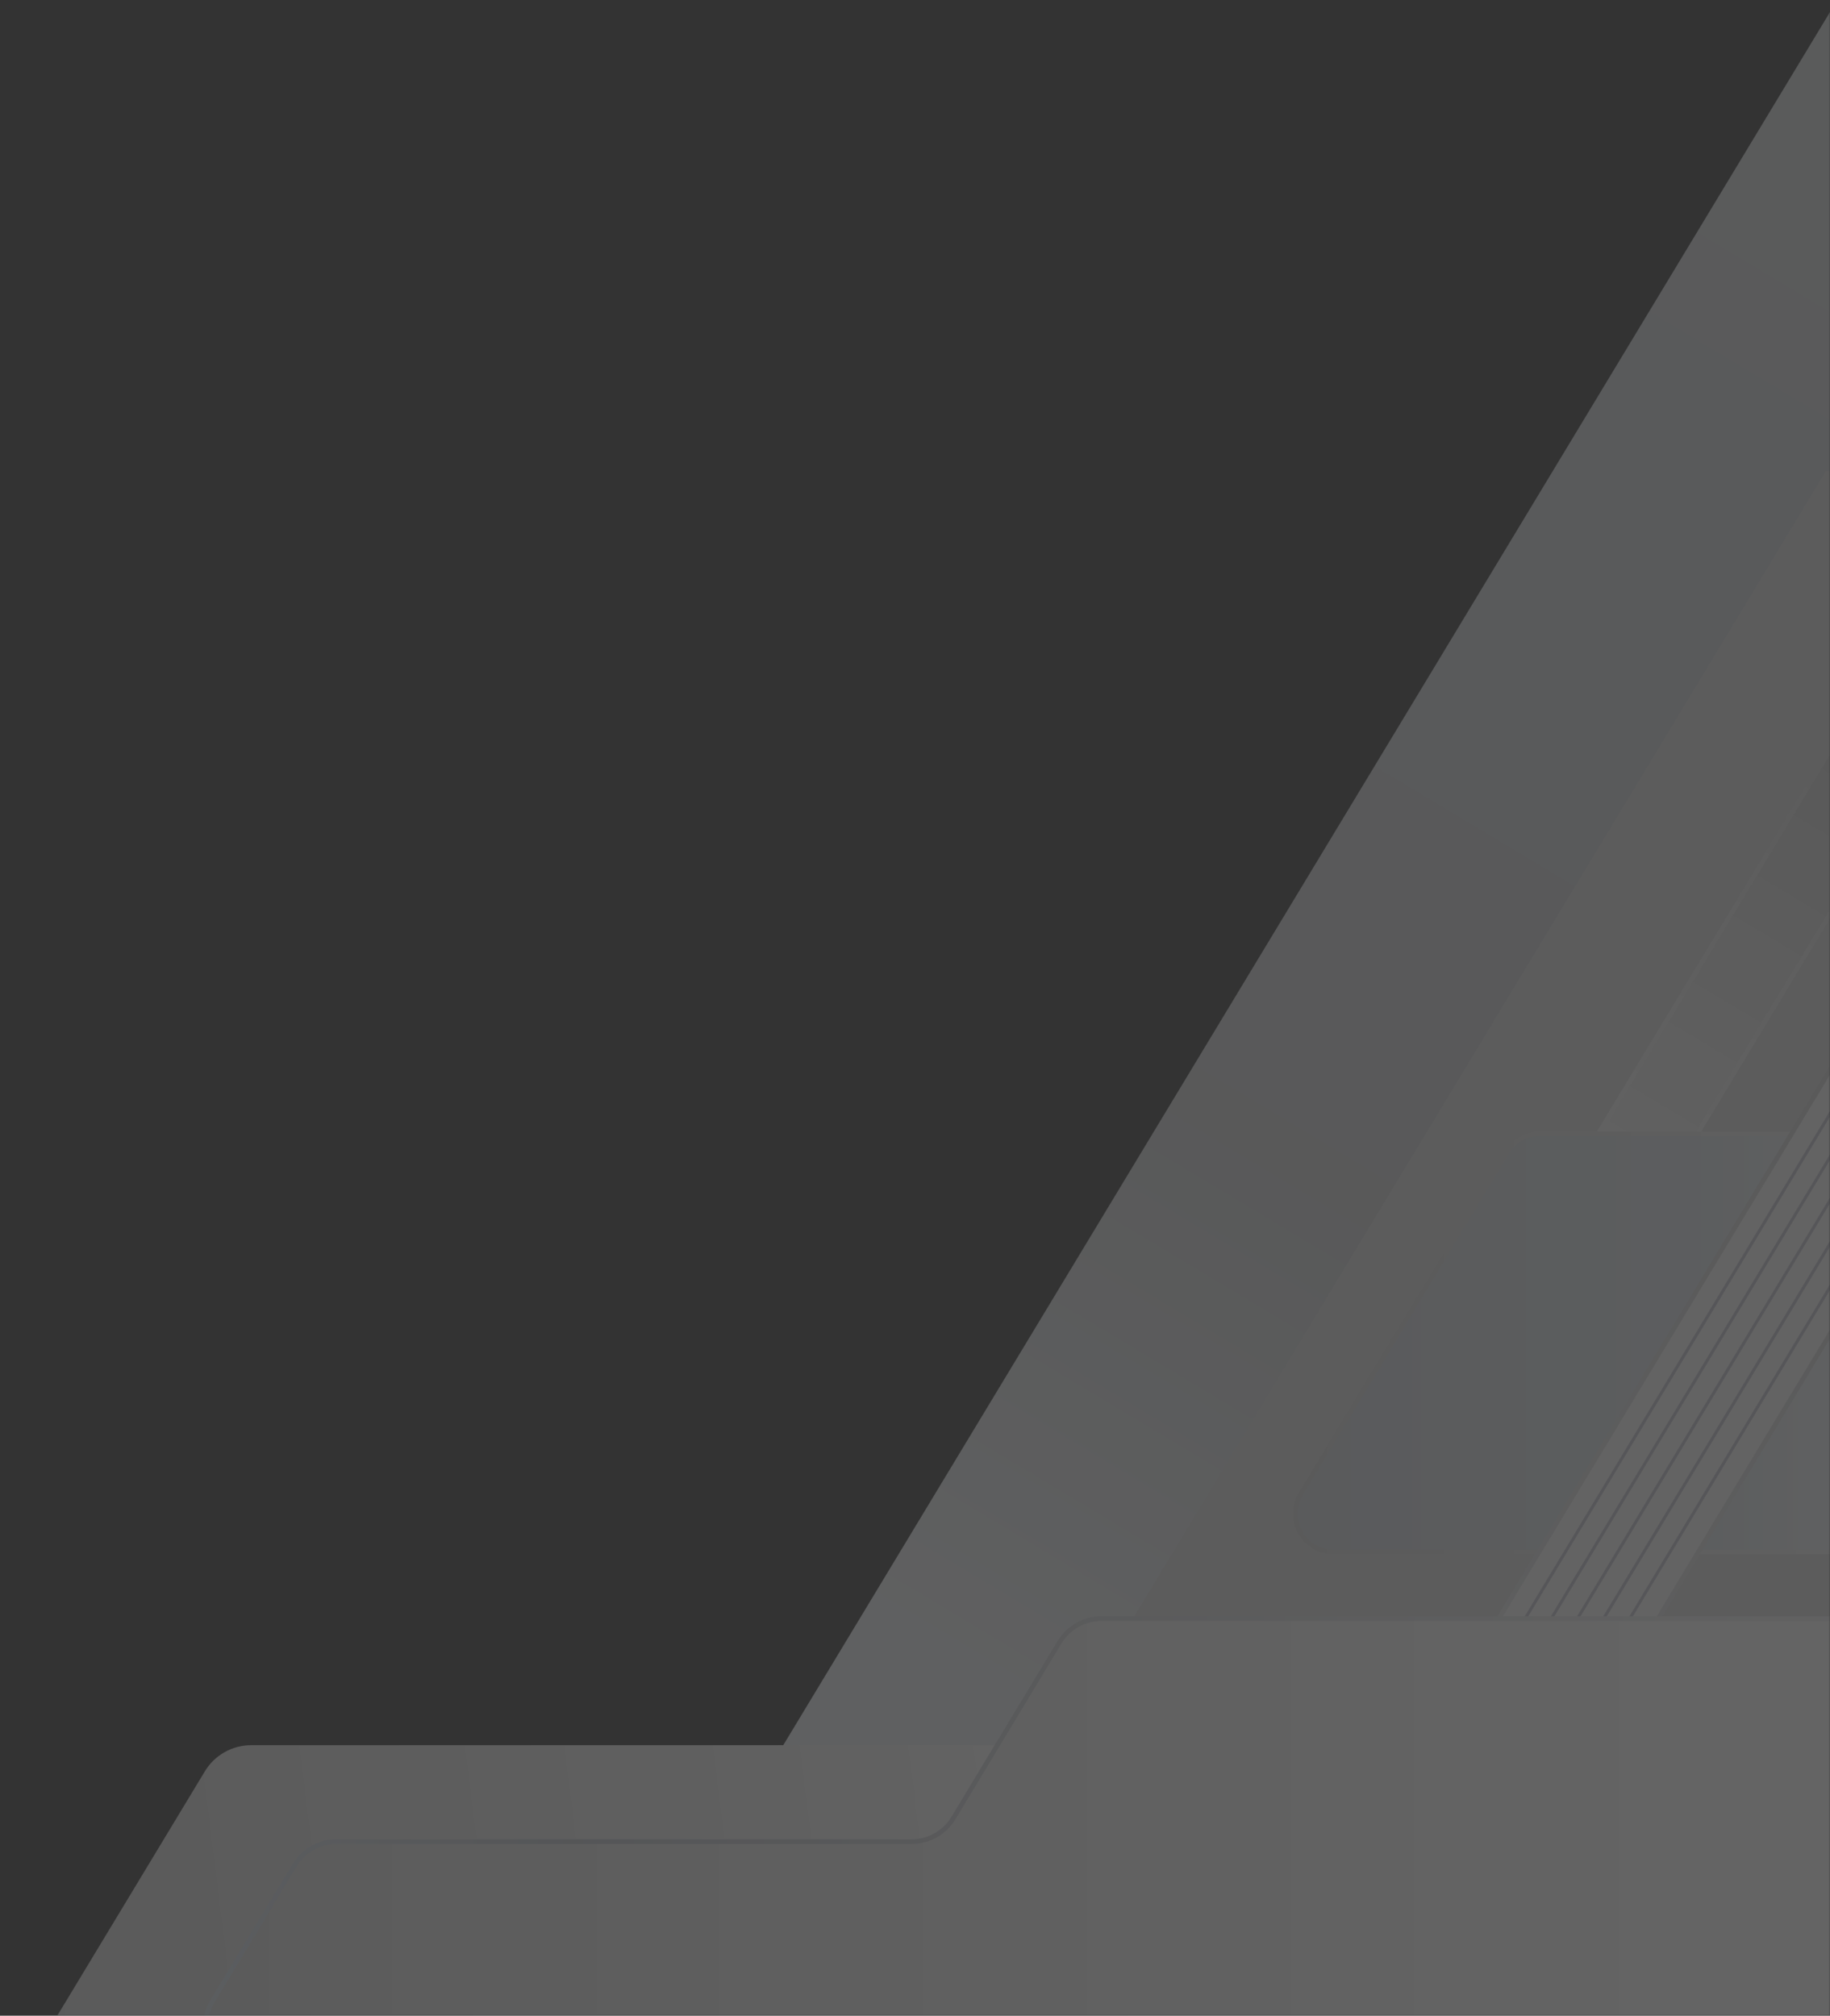 <svg width="700" height="771" viewBox="0 0 700 771" fill="none" xmlns="http://www.w3.org/2000/svg">
    <rect x="0" y="0" width="700" height="771" fill="#333333" stroke="none"/>
    <g opacity="0.4">
        <mask id="mask0_2211_97144" style="mask-type:alpha" maskUnits="userSpaceOnUse" x="0" y="-1" width="700"
            height="772">
            <rect x="700" y="771" width="700" height="771" transform="rotate(-180 700 771)" fill="#C4C4C4" />
        </mask>
        <g mask="url(#mask0_2211_97144)">
            <g opacity="0.6">
                <path d="M478.346 849.213L990.932 0.56L702.445 0.56L189.875 849.213L478.346 849.213Z"
                    fill="url(#paint0_linear_2211_97144)" />
                <path
                    d="M316.403 933.023L457.83 698.858C459.706 695.724 460.719 692.149 460.766 688.497C460.813 684.845 459.893 681.246 458.099 678.064C456.305 674.883 453.701 672.233 450.551 670.384C447.401 668.535 443.819 667.552 440.166 667.536L96.117 667.536C92.553 667.528 89.047 668.442 85.939 670.187C82.832 671.932 80.228 674.451 78.379 677.499L-63.063 911.678C-64.942 914.818 -65.955 918.399 -65.999 922.057C-66.043 925.715 -65.116 929.32 -63.313 932.504C-61.51 935.687 -58.896 938.336 -55.736 940.18C-52.576 942.023 -48.984 942.997 -45.325 943L298.724 943C302.28 942.996 305.774 942.076 308.871 940.328C311.967 938.58 314.561 936.064 316.403 933.023Z"
                    fill="url(#paint1_linear_2211_97144)" />
                <path d="M649.735 819.709L1036 180.197L698.44 180.197L312.175 819.709L649.735 819.709Z"
                    fill="url(#paint2_linear_2211_97144)" />
                <path
                    d="M627.061 470.309L766.375 239.721C766.807 239.006 767.042 238.189 767.054 237.353C767.067 236.518 766.857 235.694 766.446 234.966C766.036 234.238 765.439 233.632 764.718 233.211C763.996 232.789 763.175 232.567 762.34 232.567L735.497 232.567C734.684 232.57 733.886 232.782 733.179 233.184C732.472 233.585 731.881 234.162 731.462 234.858L592.163 465.446C591.73 466.161 591.496 466.979 591.484 467.814C591.471 468.65 591.681 469.474 592.091 470.202C592.502 470.93 593.098 471.535 593.82 471.957C594.542 472.378 595.362 472.6 596.198 472.6L623.041 472.6C623.851 472.596 624.647 472.383 625.351 471.982C626.056 471.581 626.645 471.005 627.061 470.309Z"
                    fill="url(#paint3_linear_2211_97144)" />
                <path
                    d="M627.061 470.309L766.375 239.721C766.807 239.006 767.042 238.189 767.054 237.353C767.067 236.518 766.857 235.694 766.446 234.966C766.036 234.238 765.439 233.632 764.718 233.211C763.996 232.789 763.175 232.567 762.34 232.567L735.497 232.567C734.684 232.57 733.886 232.782 733.179 233.184C732.472 233.585 731.881 234.162 731.462 234.858L592.163 465.446C591.73 466.161 591.496 466.979 591.484 467.814C591.471 468.65 591.681 469.474 592.091 470.202C592.502 470.93 593.098 471.535 593.82 471.957C594.542 472.378 595.362 472.6 596.198 472.6L623.041 472.6C623.851 472.596 624.647 472.383 625.351 471.982C626.056 471.581 626.645 471.005 627.061 470.309Z"
                    stroke="url(#paint4_linear_2211_97144)" stroke-width="1.78" stroke-miterlimit="10" />
                <path
                    d="M799.1 433.652L589.014 433.652C586.504 433.65 584.037 434.297 581.851 435.53C579.665 436.762 577.835 438.539 576.538 440.688L497.577 571.413C496.23 573.626 495.498 576.158 495.453 578.748C495.409 581.338 496.056 583.893 497.326 586.15C498.596 588.408 500.444 590.286 502.681 591.593C504.918 592.9 507.462 593.587 510.052 593.585L720.183 593.585C722.692 593.584 725.158 592.936 727.343 591.704C729.529 590.471 731.359 588.696 732.658 586.549L811.62 455.809C812.97 453.594 813.703 451.059 813.746 448.465C813.789 445.872 813.139 443.314 811.863 441.056C810.587 438.798 808.731 436.921 806.488 435.62C804.244 434.318 801.694 433.639 799.1 433.652Z"
                    fill="url(#paint5_linear_2211_97144)" />
                <path
                    d="M799.1 433.652L589.014 433.652C586.504 433.65 584.037 434.297 581.851 435.53C579.665 436.762 577.835 438.539 576.538 440.688L497.577 571.413C496.23 573.626 495.498 576.158 495.453 578.748C495.409 581.338 496.056 583.893 497.326 586.15C498.596 588.408 500.444 590.286 502.681 591.593C504.918 592.9 507.462 593.587 510.052 593.585L720.183 593.585C722.692 593.584 725.158 592.936 727.343 591.704C729.529 590.471 731.359 588.696 732.658 586.549L811.62 455.809C812.97 453.594 813.703 451.059 813.746 448.465C813.789 445.872 813.139 443.314 811.863 441.056C810.587 438.798 808.731 436.921 806.488 435.62C804.244 434.318 801.694 433.639 799.1 433.652Z"
                    stroke="url(#paint6_linear_2211_97144)" stroke-width="1.78" stroke-miterlimit="10" />
                <path
                    d="M776.1 283.341L552.785 653.065C552.01 654.349 551.59 655.816 551.568 657.316C551.546 658.815 551.923 660.294 552.659 661.6C553.396 662.907 554.466 663.994 555.761 664.751C557.055 665.509 558.528 665.908 560.028 665.91L601.208 665.91C602.666 665.91 604.1 665.534 605.371 664.82C606.642 664.105 607.708 663.076 608.466 661.831L831.767 292.106C832.542 290.822 832.961 289.355 832.983 287.856C833.006 286.356 832.629 284.877 831.892 283.571C831.156 282.265 830.085 281.177 828.791 280.42C827.496 279.663 826.024 279.263 824.524 279.261L783.343 279.261C781.886 279.257 780.453 279.631 779.184 280.346C777.914 281.061 776.852 282.093 776.1 283.341Z"
                    fill="url(#paint7_linear_2211_97144)" />
                <path
                    d="M776.1 283.341L552.785 653.065C552.01 654.349 551.59 655.816 551.568 657.316C551.546 658.815 551.923 660.294 552.659 661.6C553.396 662.907 554.466 663.994 555.761 664.751C557.055 665.509 558.528 665.908 560.028 665.91L601.208 665.91C602.666 665.91 604.1 665.534 605.371 664.82C606.642 664.105 607.708 663.076 608.466 661.831L831.767 292.106C832.542 290.822 832.961 289.355 832.983 287.856C833.006 286.356 832.629 284.877 831.892 283.571C831.156 282.265 830.085 281.177 828.791 280.42C827.496 279.663 826.024 279.263 824.524 279.261L783.343 279.261C781.886 279.257 780.453 279.631 779.184 280.346C777.914 281.061 776.852 282.093 776.1 283.341V283.341Z"
                    stroke="url(#paint8_linear_2211_97144)" stroke-width="1.78" stroke-miterlimit="10" />
                <g style="mix-blend-mode:overlay">
                    <g style="mix-blend-mode:overlay">
                        <path d="M740.73 424.886L617.971 628.129" stroke="#C4C4CE" stroke-width="1.13"
                            stroke-miterlimit="10" />
                    </g>
                    <g style="mix-blend-mode:overlay">
                        <path d="M730.708 424.886L607.964 628.129" stroke="#C4C4CE" stroke-width="1.13"
                            stroke-miterlimit="10" />
                    </g>
                    <g style="mix-blend-mode:overlay">
                        <path d="M720.701 424.886L597.943 628.129" stroke="#C4C4CE" stroke-width="1.13"
                            stroke-miterlimit="10" />
                    </g>
                    <g style="mix-blend-mode:overlay">
                        <path d="M710.694 424.886L587.936 628.129" stroke="#C4C4CE" stroke-width="1.13"
                            stroke-miterlimit="10" />
                    </g>
                    <g style="mix-blend-mode:overlay">
                        <path d="M700.687 424.886L577.928 628.129" stroke="#C4C4CE" stroke-width="1.13"
                            stroke-miterlimit="10" />
                    </g>
                </g>
                <path
                    d="M728.061 784.722L810.985 647.493C812.697 644.654 813.625 641.411 813.673 638.096C813.721 634.781 812.887 631.513 811.257 628.626C809.627 625.738 807.259 623.336 804.396 621.665C801.533 619.993 798.277 619.113 794.962 619.113L421.394 619.112C418.173 619.1 415.002 619.919 412.19 621.491C409.378 623.063 407.019 625.334 405.342 628.085L364.693 695.399C363.026 698.156 360.675 700.437 357.868 702.019C355.061 703.601 351.893 704.432 348.67 704.43L128.71 704.43C125.486 704.43 122.316 705.261 119.507 706.843C116.698 708.425 114.344 710.705 112.672 713.461L81.336 765.373C79.623 768.212 78.695 771.455 78.648 774.77C78.6 778.085 79.433 781.353 81.063 784.24C82.693 787.127 85.061 789.53 87.924 791.201C90.787 792.873 94.043 793.753 97.359 793.753L712.039 793.753C715.26 793.751 718.427 792.918 721.233 791.336C724.039 789.755 726.391 787.477 728.061 784.722Z"
                    fill="url(#paint9_linear_2211_97144)" />
                <path
                    d="M728.061 784.722L810.985 647.493C812.697 644.654 813.625 641.411 813.673 638.096C813.721 634.781 812.887 631.513 811.257 628.626C809.627 625.738 807.259 623.336 804.396 621.665C801.533 619.993 798.277 619.113 794.962 619.113L421.394 619.112C418.172 619.1 415.002 619.919 412.19 621.491C409.378 623.063 407.019 625.334 405.342 628.085L364.693 695.399C363.026 698.156 360.675 700.437 357.868 702.019C355.061 703.601 351.893 704.432 348.67 704.43L128.71 704.43C125.486 704.43 122.316 705.261 119.507 706.843C116.698 708.425 114.344 710.705 112.672 713.461L81.336 765.373C79.623 768.212 78.695 771.455 78.648 774.77C78.6 778.085 79.433 781.353 81.063 784.24C82.693 787.127 85.061 789.53 87.924 791.201C90.788 792.873 94.043 793.753 97.359 793.753L712.039 793.753C715.26 793.751 718.427 792.918 721.233 791.336C724.039 789.755 726.391 787.477 728.061 784.722V784.722Z"
                    stroke="url(#paint10_linear_2211_97144)" stroke-width="1.78" stroke-miterlimit="10" />
            </g>
        </g>
    </g>
    <defs>
        <linearGradient id="paint0_linear_2211_97144" x1="890.552" y1="-75.371" x2="436.027" y2="682.184"
            gradientUnits="userSpaceOnUse">
            <stop stop-color="#DBDBDB" />
            <stop offset="0.4" stop-color="#D1D5DB" />
            <stop offset="0.74" stop-color="#CED0D2" />
            <stop offset="1" stop-color="#EBEEF1" />
        </linearGradient>
        <linearGradient id="paint1_linear_2211_97144" x1="447.882" y1="774.02" x2="-212.605" y2="856.426"
            gradientUnits="userSpaceOnUse">
            <stop stop-color="white" />
            <stop offset="0.26" stop-color="#EAEAEA" />
            <stop offset="0.6" stop-color="#D8D8D8" />
            <stop offset="1" stop-color="#C4C4C4" />
        </linearGradient>
        <linearGradient id="paint2_linear_2211_97144" x1="-57456.3" y1="-365698" x2="-206461" y2="-84615.6"
            gradientUnits="userSpaceOnUse">
            <stop stop-color="#F0F0F0" />
            <stop offset="0.4" stop-color="#FDFDFD" />
            <stop offset="0.74" stop-color="#E7E9EC" />
            <stop offset="1" stop-color="#D9D9D9" />
        </linearGradient>
        <linearGradient id="paint3_linear_2211_97144" x1="598.208" y1="488.18" x2="750.84" y2="232.833"
            gradientUnits="userSpaceOnUse">
            <stop stop-color="white" />
            <stop offset="0.26" stop-color="#EBEBEB" />
            <stop offset="0.6" stop-color="#DADADA" />
            <stop offset="1" stop-color="#C3C3C3" />
        </linearGradient>
        <linearGradient id="paint4_linear_2211_97144" x1="603.53" y1="479.281" x2="755.038" y2="225.827"
            gradientUnits="userSpaceOnUse">
            <stop stop-color="#F8F8F8" />
            <stop offset="0.54" stop-color="#E5E5E5" />
            <stop offset="1" stop-color="#CECECE" />
        </linearGradient>
        <linearGradient id="paint5_linear_2211_97144" x1="759.309" y1="513.589" x2="441.053" y2="513.589"
            gradientUnits="userSpaceOnUse">
            <stop stop-color="white" />
            <stop offset="0.32" stop-color="#DEE4E9" />
            <stop offset="0.91" stop-color="#D2D6DB" />
            <stop offset="1" stop-color="#CED1D4" />
        </linearGradient>
        <linearGradient id="paint6_linear_2211_97144" x1="815.02" y1="513.589" x2="494.133" y2="513.589"
            gradientUnits="userSpaceOnUse">
            <stop stop-color="white" />
            <stop offset="0.47" stop-color="#E8E8E8" />
            <stop offset="1" stop-color="#D5D5D5" />
        </linearGradient>
        <linearGradient id="paint7_linear_2211_97144" x1="-23914.8" y1="-5767.93" x2="45875.8" y2="-88416.2"
            gradientUnits="userSpaceOnUse">
            <stop stop-color="white" />
            <stop offset="0.26" stop-color="#EDEEF0" />
            <stop offset="0.6" stop-color="#DEDEDE" />
            <stop offset="1" stop-color="#D1D1D1" />
        </linearGradient>
        <linearGradient id="paint8_linear_2211_97144" x1="568.423" y1="674.099" x2="816.143" y2="271.072"
            gradientUnits="userSpaceOnUse">
            <stop stop-color="white" />
            <stop offset="0.13" stop-color="#E3E4E6" />
            <stop offset="0.61" stop-color="#D4D4D4" />
        </linearGradient>
        <linearGradient id="paint9_linear_2211_97144" x1="658.264" y1="706.411" x2="-76.824" y2="706.411"
            gradientUnits="userSpaceOnUse">
            <stop stop-color="white" />
            <stop offset="1" stop-color="#D0D0D0" />
        </linearGradient>
        <linearGradient id="paint10_linear_2211_97144" x1="815.02" y1="706.411" x2="77.301" y2="706.411"
            gradientUnits="userSpaceOnUse">
            <stop stop-color="white" />
            <stop offset="0.81" stop-color="#BFC3CA" />
            <stop offset="1" stop-color="#D8E1EB" />
        </linearGradient>
    </defs>
</svg>